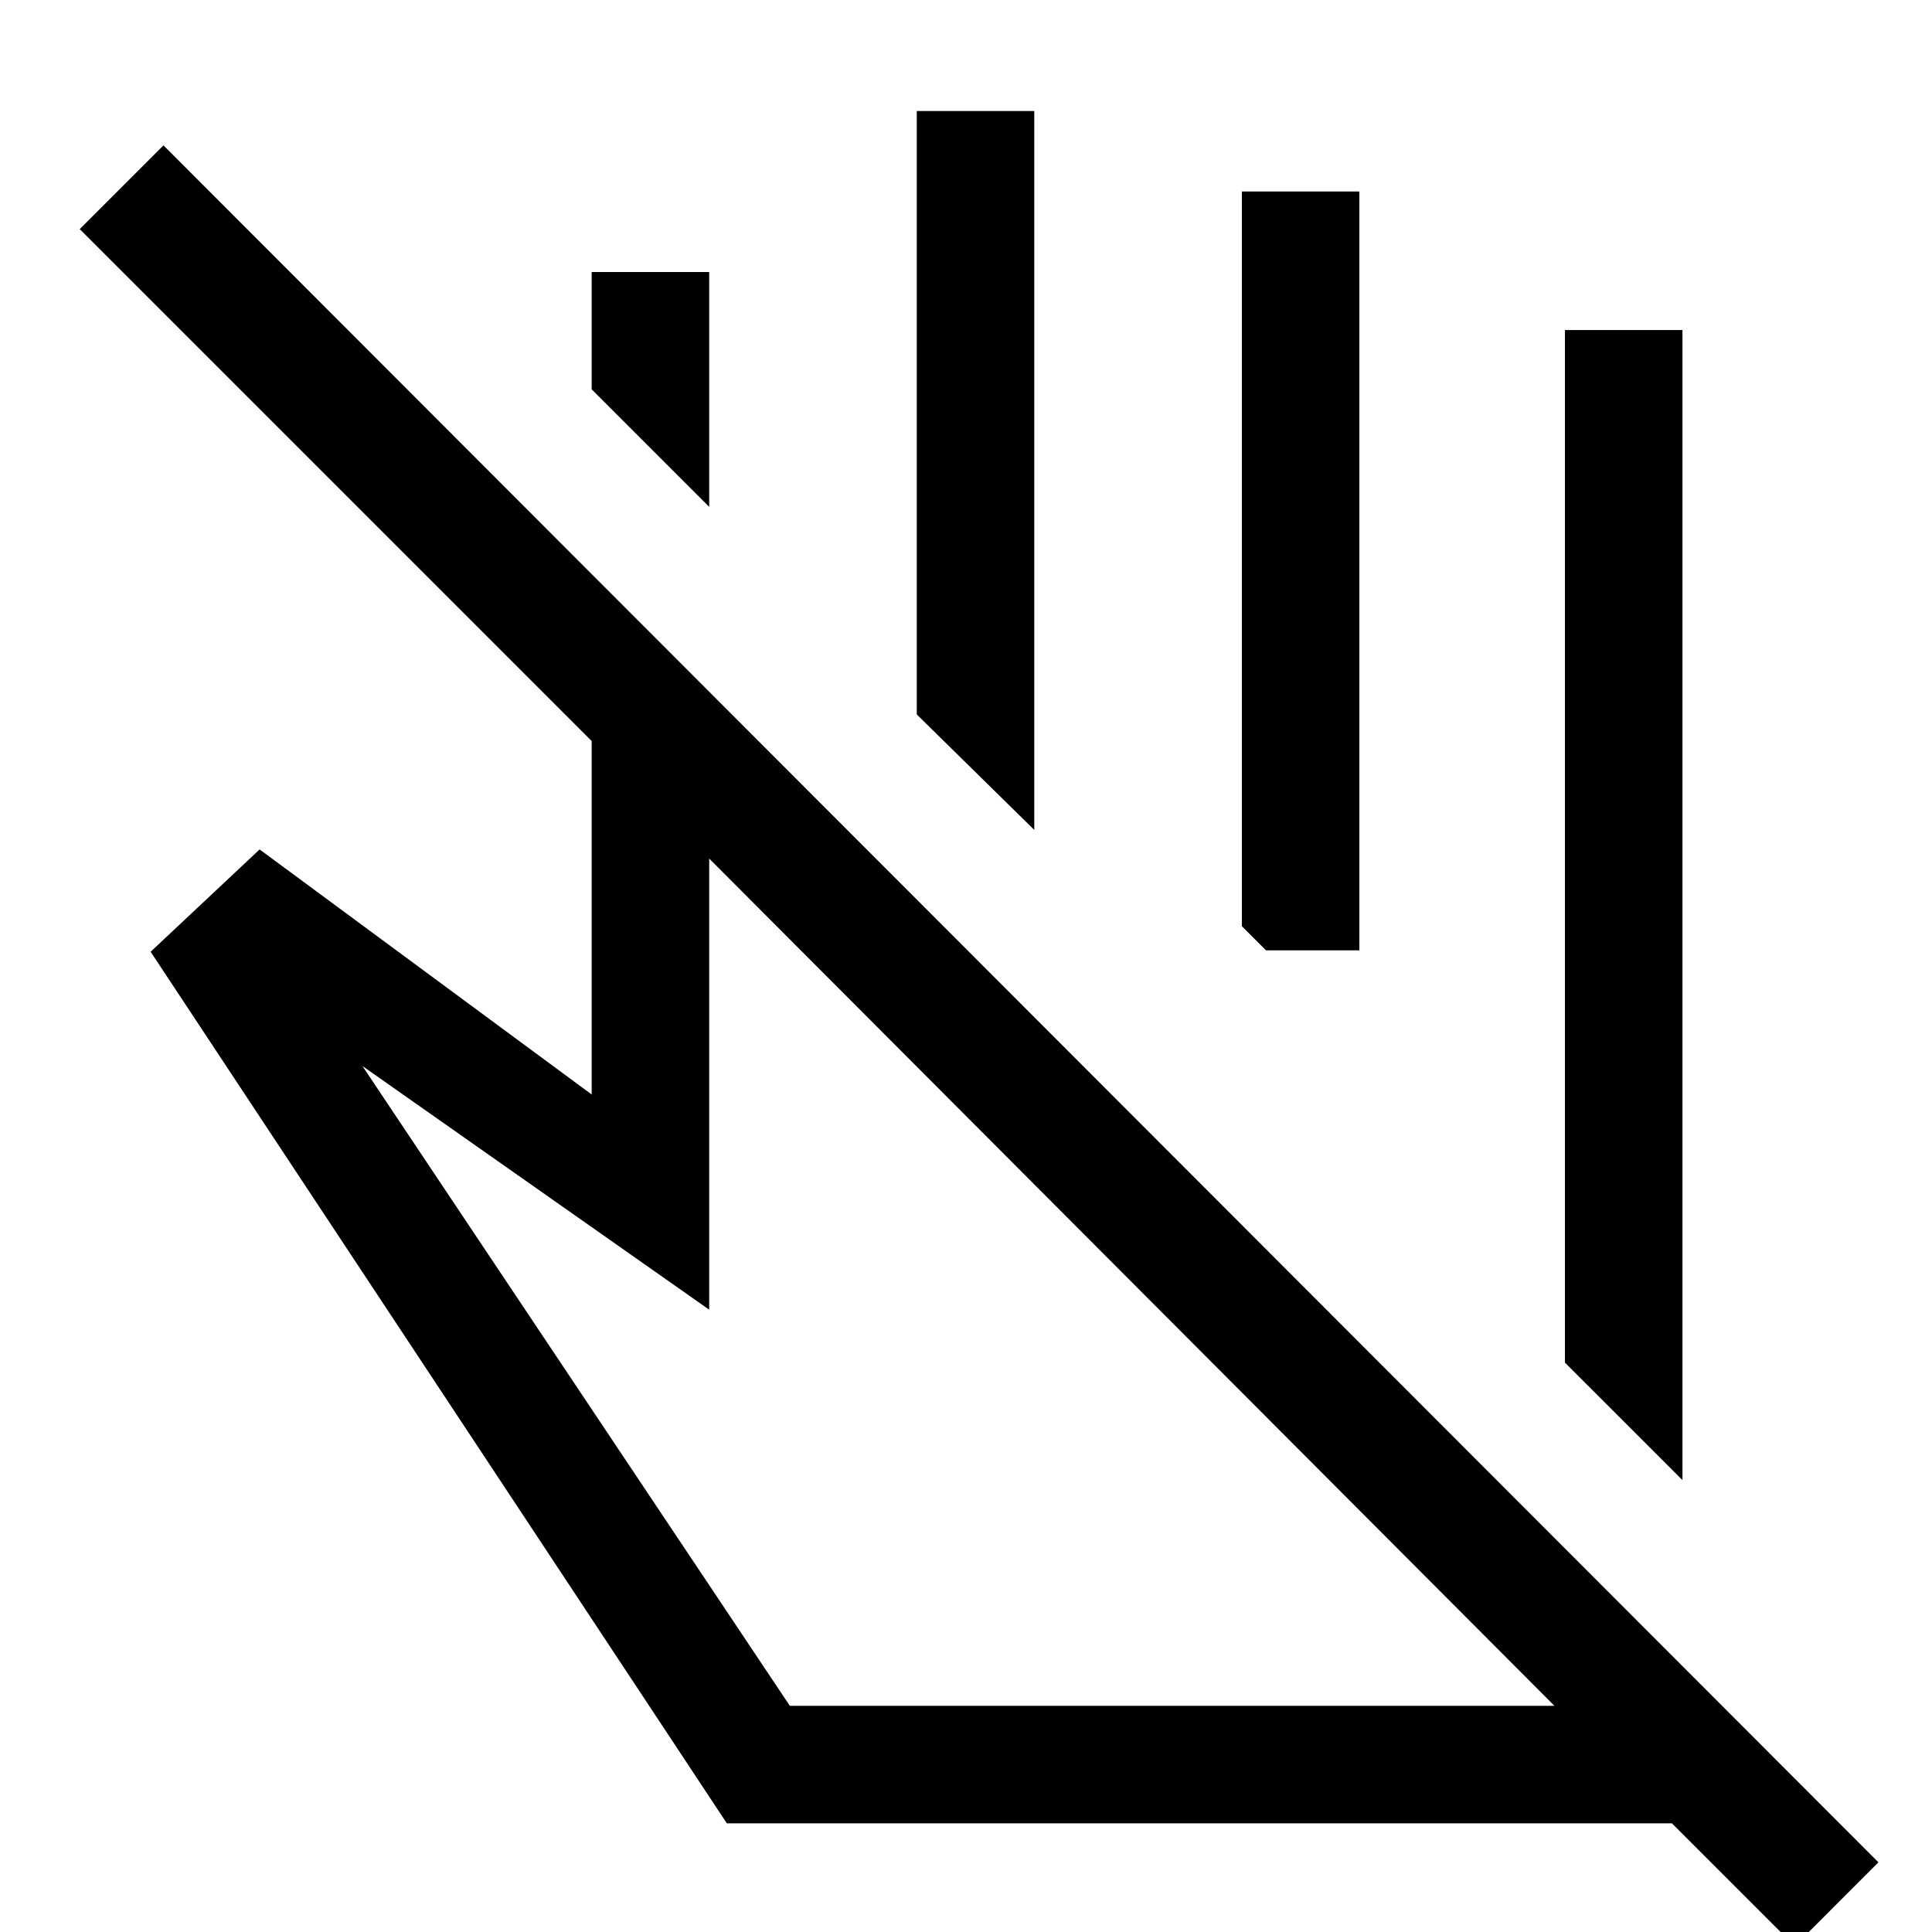 <svg xmlns="http://www.w3.org/2000/svg" height="48" viewBox="0 -960 960 960" width="48"><path d="m836-224.54-58.39-58.38V-796H836v571.46ZM352.39-708.15 294-766.54v-58.3h58.39v116.69Zm161.53 160.53L455.54-605v-299.84h58.38v357.22Zm161.54 59.85h-46.38l-12-12v-365.07h58.38v377.07Zm-283 375.38h379.93l-420-421v224.16L180.08-430.31l212.38 317.92ZM361.16-54 74.85-487.08 129-537.92l165 121.77v-175.62L39.62-846.15l41.61-41.62L933.38-34.62 891.77 7l-61-61H361.16Zm212.61-433.77Zm-11.38 165.38Z"/></svg>
